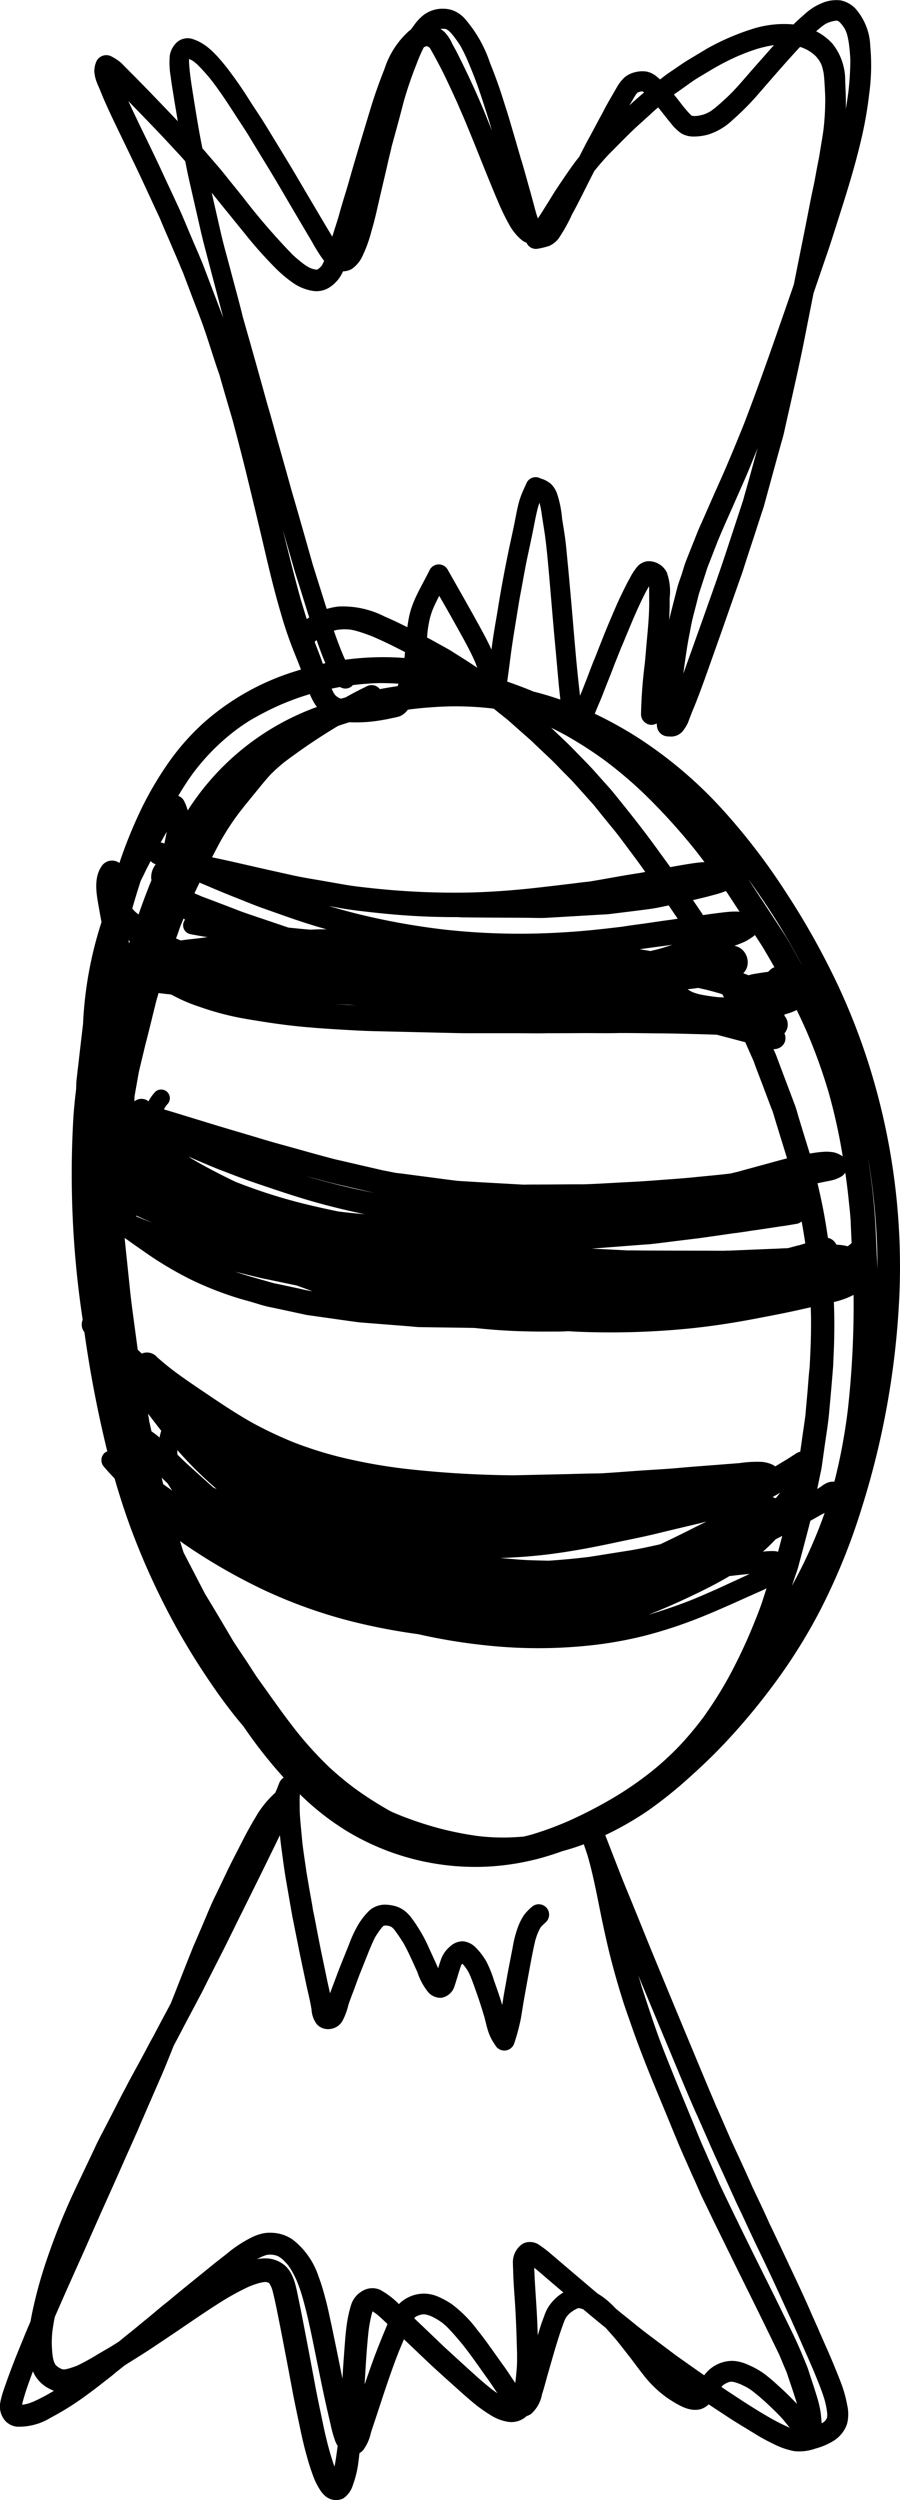 <svg xmlns="http://www.w3.org/2000/svg" width="126.559" height="351.486" viewBox="0 0 126.559 351.486"><path d="M123.159,152.977a91.7,91.7,0,0,0-5.208-14.206,106.8,106.8,0,0,0-7.269-13.065,89.51,89.51,0,0,0-9.206-12.03,60.2,60.2,0,0,0-11.724-9.934,56.172,56.172,0,0,0-6.122-3.4c.1-.22.189-.443.277-.662.232-.565.482-1.116.709-1.683.243-.614.478-1.233.722-1.846-.024.054-.044.113-.072.172.37-.913.734-1.831,1.083-2.758.014-.04.032-.086.049-.131.04-.1.079-.206.121-.3.052-.129.1-.256.153-.381-.024.055-.044.113-.072.173.19-.464.372-.927.553-1.39-.019.059-.044.114-.066.177.069-.182.14-.354.207-.531l0,.01c.021-.054.043-.107.066-.16l0,0a.751.751,0,0,0,.03-.072c.025-.055.044-.114.071-.174-.019.059-.046.119-.066.177,1.118-2.655,2.155-5.338,3.5-7.892.123-.216.246-.432.377-.649.006.09.009.18.012.27,0,.753,0,1.511.012,2.266,0-.067,0-.131-.005-.2,0,1.792-.175,3.577-.338,5.355-.1,1.074-.175,2.152-.288,3.224a66.5,66.5,0,0,0-.522,7.018,1.5,1.5,0,0,0,1.391,1.554,1.541,1.541,0,0,0,.811-.2c.013.124.023.253.036.378a1.585,1.585,0,0,0,1.482,1.445,5.855,5.855,0,0,0,.713.019,2.555,2.555,0,0,0,.555-.135,2.172,2.172,0,0,0,.957-.724l.145-.207a4.845,4.845,0,0,0,.518-.91c.172-.44.335-.887.508-1.327l-.014.019c.867-2.032,1.608-4.11,2.353-6.192q.861-2.439,1.728-4.875c.425-1.2.841-2.4,1.261-3.6q.6-1.715,1.2-3.42c.23-.666.483-1.323.7-1.994.473-1.5.965-3,1.461-4.494.355-1.089.706-2.181,1.061-3.27.14-.456.32-.906.437-1.37l.016-.054-.006.039q1.117-4.105,2.25-8.215c.19-.7.415-1.4.57-2.111.258-1.186.529-2.371.8-3.558.716-3.21,1.447-6.411,2.081-9.636q.618-3.151,1.245-6.295c.336-.98.665-1.95,1-2.926.538-1.594,1.11-3.185,1.62-4.792,1.416-4.461,2.9-8.921,3.986-13.48a56.907,56.907,0,0,0,1.223-6.849,29.467,29.467,0,0,0,.149-6.662,8.45,8.45,0,0,0-1.993-5.2,3.929,3.929,0,0,0-2.22-1.266,5.209,5.209,0,0,0-2.52.359,8.2,8.2,0,0,0-2.543,1.631c-.529.456-1.032.915-1.528,1.4a14.642,14.642,0,0,0-5.98.7,33.741,33.741,0,0,0-6.255,2.743c-.786.484-1.587.957-2.383,1.434-.6.358-1.16.74-1.734,1.135-.7.491-1.453.951-2.113,1.5a.507.507,0,0,1,.062-.058c-.118.1-.234.189-.348.281-.156-.138-.314-.271-.473-.4a3.132,3.132,0,0,0-1.429-.71,4.137,4.137,0,0,0-1.7.11,3.467,3.467,0,0,0-1.457.761,6,6,0,0,0-1.071,1.421c-.654,1.145-1.34,2.275-1.933,3.456l.087-.155c-.673,1.2-1.3,2.43-1.964,3.643.029-.051.053-.106.086-.162-.536.955-1.02,1.932-1.515,2.9-.271.335-.537.673-.789,1.021-.673.916-1.3,1.855-1.936,2.793-.422.632-.84,1.267-1.233,1.918-.242.406-.5.8-.75,1.2-.363.587-.717,1.173-1.113,1.736-.1-.27-.183-.538-.266-.82-.234-.834-.445-1.681-.684-2.518.006.012.008.02.014.031-.475-1.658-.918-3.322-1.412-4.973.014.061.034.125.049.186a.869.869,0,0,1-.029-.092l0,0s-.006-.012-.008-.02c-.011-.036-.022-.08-.038-.12-.587-2.061-1.2-4.119-1.8-6.174.015.061.03.121.05.186-.019-.055-.035-.1-.048-.154l0,.009a.325.325,0,0,1-.018-.056v0l.007.036-.025-.1.006.013-.021-.07v0h0c-.16-.551-.352-1.1-.52-1.647-.2-.637-.407-1.272-.616-1.909-.426-1.256-.894-2.485-1.388-3.718a18.194,18.194,0,0,0-3.637-6.293,4.47,4.47,0,0,0-1.4-.974A3.887,3.887,0,0,0,62.41,1.23a4.41,4.41,0,0,0-2.843.881,6.463,6.463,0,0,0-1.244,1.3c-.193.254-.377.506-.56.766-.086.061-.17.118-.248.178A12.158,12.158,0,0,0,54.065,9.7c-.727,1.821-1.382,3.665-1.951,5.539-1.029,3.408-2.071,6.815-3.041,10.243-.423,1.5-.924,2.993-1.332,4.5-.228.847-.518,1.688-.777,2.527-.081.26-.161.506-.239.761-1.146-1.893-2.256-3.8-3.387-5.707-.968-1.624-1.906-3.269-2.892-4.876-.006-.012-.016-.019-.022-.03a.024.024,0,0,0-.011-.016l.009.007-.051-.08c-.011-.014-.014-.031-.025-.046l.009.021a.61.61,0,0,0-.039-.071.369.369,0,0,1-.041-.064c.011.015.018.027.029.041-.959-1.574-1.915-3.153-2.878-4.722l-.047-.076-.012-.019-.011-.019c-.019-.035-.043-.073-.061-.108a.14.14,0,0,0,.019.043c-.686-1.123-1.438-2.214-2.146-3.316a56.445,56.445,0,0,0-3.421-4.911c-1.254-1.544-2.616-3.149-4.56-3.8a2.278,2.278,0,0,0-2.211.339,3.285,3.285,0,0,0-1.1,1.928,11.579,11.579,0,0,0,.126,2.983c.119,1,.3,1.989.453,2.981.139.9.3,1.792.446,2.682.028.207.064.412.1.612-.357-.381-.719-.758-1.072-1.135-1.182-1.227-2.356-2.456-3.546-3.681-.529-.537-1.054-1.08-1.591-1.616L17.726,9.54c-.295-.286-.571-.61-.894-.867A7.536,7.536,0,0,0,15.606,7.9a1.544,1.544,0,0,0-2.12.907,3.531,3.531,0,0,0-.223,1.268,5.526,5.526,0,0,0,.275,1.309c.163.453.37.887.553,1.332s.345.861.533,1.289c.571,1.308,1.181,2.6,1.8,3.887q1.258,2.6,2.513,5.209c1.214,2.523,2.366,5.082,3.556,7.617.516,1.263,1.071,2.51,1.606,3.757q.555,1.3,1.107,2.592c.157.391.319.786.49,1.165.141.344.256.691.391,1.031.311.809.617,1.621.924,2.435.49,1.287,1,2.568,1.468,3.868.842,2.335,1.525,4.73,2.359,7.075v0c.006.011.008.027.015.039l-.027-.084c0-.008-.008-.02-.01-.028a.281.281,0,0,1-.018-.085c.613,2.188,1.257,4.354,1.894,6.529q.924,3.445,1.785,6.891,1.256,5.125,2.466,10.263c.728,3.121,1.451,6.251,2.339,9.327l.079.277c0-.022-.008-.04-.012-.058.066.237.134.47.2.7V86.4a.107.107,0,0,1,.006.041c.014.032.02.065.034.1,0,0,0,0,0,.008a.283.283,0,0,0,.019.064l0,0a54.665,54.665,0,0,0,1.8,5.2c.3.759.619,1.515.9,2.282l.013.04c-.367.111-.735.218-1.1.339a34.87,34.87,0,0,0-12.481,7.054,33.486,33.486,0,0,0-4.9,5.487A48.348,48.348,0,0,0,20,113.464a65.826,65.826,0,0,0-2.931,7.045c-.1.272-.179.548-.274.821a1.759,1.759,0,0,0-2.5.441c-1.276,1.867-.637,4.346-.289,6.412.084.484.178.974.271,1.457A54.064,54.064,0,0,0,11.685,143.8c0,.046,0,.093-.005.14-.222,1.887-.446,3.775-.657,5.663,0,0,0-.013.005-.018,0,.021-.006.039-.006.06-.007.056-.016.109-.02.16v-.022c-.065.523-.126,1.042-.184,1.563.008-.074.02-.151.032-.23-.021.171-.043.341-.063.51-.067.515-.065,1.034-.086,1.545q-.237,1.874-.372,3.755a136.737,136.737,0,0,0,1.3,28.628,1.724,1.724,0,0,0,.191,1.68l.05.064a166.8,166.8,0,0,0,3.216,16.75,1.3,1.3,0,0,0-.395.234,1.385,1.385,0,0,0-.084,1.921c.483.571.991,1.12,1.507,1.66.793,2.751,1.682,5.475,2.717,8.151a102.483,102.483,0,0,0,6.36,13.5c1.23,2.16,2.539,4.283,3.925,6.344,1.394,2.082,2.858,4.126,4.455,6.062q.307.378.624.741c1.067,1.564,2.191,3.088,3.38,4.55.744.918,1.517,1.822,2.316,2.7a1.7,1.7,0,0,0-.64.81c-.1.254-.2.5-.29.76-.085.193-.17.385-.256.569-.025.026-.052.043-.073.064a14,14,0,0,0-2.7,3.386c-.595.979-1.147,1.98-1.672,2.993-.589,1.155-1.183,2.307-1.768,3.457-.418.829-.808,1.671-1.211,2.51-.315.664-.636,1.324-.955,1.993a8.323,8.323,0,0,0-.436.938,1.48,1.48,0,0,1,.057-.154c-.524,1.135-.993,2.3-1.485,3.454q-.468,1.1-.944,2.2c-.138.316-.285.633-.409.953l.007-.012-.026.068c0-.013.012-.028.014-.041l-.01.025q-1.245,3.108-2.463,6.226v0c-.178.445-.355.89-.53,1.331l.007-.01c-.027.06-.05.123-.073.186-.2.377-.4.758-.6,1.136q-.919,1.707-1.816,3.423c-.655,1.166-1.259,2.354-1.9,3.525-.69,1.279-1.4,2.544-2.062,3.834.036-.061.068-.117.1-.174-.693,1.241-1.314,2.525-1.969,3.784-.663,1.291-1.339,2.579-2,3.87.036-.061.068-.118.1-.174-.249.436-.45.907-.666,1.367-.931,1.98-1.885,3.951-2.816,5.93a94.158,94.158,0,0,0-4.085,10.316,61.658,61.658,0,0,0-1.788,6.668c-.088.412-.168.832-.239,1.25-.332.76-.658,1.531-.968,2.3l.007-.009c-.007.009-.009.022-.016.032-.017.045-.035.09-.052.136h0c-.55,1.331-1.1,2.666-1.607,4.017-.245.635-.48,1.276-.71,1.92-.149.428-.3.852-.448,1.283-.129.378-.241.752-.331,1.135a5.678,5.678,0,0,0-.181,1,3.091,3.091,0,0,0,.685,2.086,2.57,2.57,0,0,0,1.712.9,8.463,8.463,0,0,0,4.739-1.261,39,39,0,0,0,4.8-2.993c.83-.6,1.648-1.217,2.454-1.852.623-.5,1.285-.968,1.881-1.5.421-.331.839-.67,1.254-1,.023-.012.041-.028.065-.041,1.351-.856,2.719-1.687,4.047-2.582,1.37-.915,2.74-1.83,4.1-2.757,1.935-1.317,3.861-2.639,5.853-3.866a36.167,36.167,0,0,1,3.385-1.819,13.3,13.3,0,0,1,1.457-.516c.219-.055.447-.1.676-.143.046,0,.1,0,.146-.013s.124.008.188.01c.031.007.07.013.109.019a.8.8,0,0,0,.16.048l.092.043.044.031c0,.008.011.015.012.023.027.033.051.071.077.1.087.155.165.31.239.47a4.428,4.428,0,0,1,.166.491c.4,1.579.7,3.184,1.019,4.776.3,1.483.571,2.965.859,4.449.328,1.684.638,3.363.952,5.045.317,1.648.67,3.286,1.016,4.933.282,1.35.585,2.7.964,4.025a30.615,30.615,0,0,0,1.074,3.274,10.03,10.03,0,0,0,.681,1.314,3.935,3.935,0,0,0,.84,1.037,2.342,2.342,0,0,0,2.517.351,3.406,3.406,0,0,0,1.361-1.864,14.174,14.174,0,0,0,.8-3.374v.014l.141-1.153a2.184,2.184,0,0,0,.507-.414A6.316,6.316,0,0,0,52.163,342c.291-.9.6-1.8.894-2.7.992-3.018,1.972-6.05,3.148-9-.023.063-.047.118-.067.176.221-.529.442-1.057.66-1.594.072.072.148.139.223.206,1.153,1.092,2.3,2.2,3.455,3.286,1.12,1.039,2.253,2.059,3.389,3.074.8.722,1.6,1.441,2.422,2.135a20.524,20.524,0,0,0,2.615,1.91,6.553,6.553,0,0,0,2.38.968,3.166,3.166,0,0,0,2.611-.633l.141-.139a2.314,2.314,0,0,0,.636-.3,4.827,4.827,0,0,0,1.547-2.763c.319-.956.554-1.936.834-2.905.724-2.485,1.389-5,2.312-7.415a3.854,3.854,0,0,1,.2-.423,1.481,1.481,0,0,1,.09-.139c.093-.122.192-.232.294-.347l-.007.009a2.608,2.608,0,0,1,.273-.254c.168-.127.338-.245.512-.36.135-.078.27-.148.406-.219.039-.015.084-.027.123-.042l.078-.018c.016,0,.029,0,.045,0s.064,0,.1,0c.049.013.1.021.15.033.125.038.254.079.376.121a.231.231,0,0,0,.027.012c1.035.872,2.079,1.742,3.132,2.59.052.059.1.117.162.179.5.562,1.01,1.12,1.484,1.705.616.773,1.229,1.549,1.836,2.336.58.752,1.134,1.531,1.733,2.276a15.706,15.706,0,0,0,3.725,3.547c1.29.807,2.761,1.776,4.351,1.418a2.614,2.614,0,0,0,1.192-.7c.855.565,1.718,1.129,2.574,1.695,1.3.863,2.649,1.647,3.972,2.468a25.392,25.392,0,0,0,2.513,1.371,10.915,10.915,0,0,0,2.959,1.044,6.707,6.707,0,0,0,3.01-.36,9.433,9.433,0,0,0,2.723-1.2,4.783,4.783,0,0,0,1.146-1.138,4.363,4.363,0,0,0,.568-1.126,5.569,5.569,0,0,0,.029-2.621,17.94,17.94,0,0,0-.987-3.437c-.626-1.6-1.275-3.185-1.979-4.753.028.063.051.122.079.185-.345-.789-.691-1.587-1.044-2.375l0,0-.005-.018c-.036-.073-.069-.149-.1-.225.011.016.019.035.03.05-.16-.357-.319-.713-.474-1.067a.577.577,0,0,0,.024.06c-.087-.2-.174-.395-.26-.594a.537.537,0,0,0,.027.076c-.127-.287-.247-.564-.373-.844,0,0,.007.012.012.016-.054-.11-.1-.224-.153-.338.013.023.021.043.033.067-.012-.024-.02-.044-.028-.063-.914-2.1-1.894-4.176-2.872-6.245-.946-2.012-1.885-4.025-2.855-6.024.028.063.056.126.079.185-.759-1.736-1.586-3.447-2.4-5.161.028.062.051.122.079.185-.969-2.2-1.973-4.375-2.985-6.551l0,.007-.012-.023-.006-.011c-.016-.037-.033-.071-.048-.105h0c-.009-.027-.022-.053-.034-.082l0,0c-.767-1.734-1.51-3.494-2.294-5.226,0,0,.007.012.012.015-.357-.855-.724-1.7-1.081-2.559q-3.957-9.465-7.869-18.957c-1.2-2.935-2.373-5.88-3.585-8.805-.658-1.593-1.27-3.21-1.9-4.812-.2-.518-.405-1.041-.606-1.564-.152-.388-.3-.777-.45-1.166a43.968,43.968,0,0,0,6.023-3.454,59.433,59.433,0,0,0,5.657-4.524c1.854-1.655,3.652-3.371,5.346-5.189q2.623-2.808,5-5.833c.965-1.229,1.9-2.474,2.8-3.751a76.374,76.374,0,0,0,5.493-9.051,88.7,88.7,0,0,0,5.749-14.2,116.647,116.647,0,0,0,5.282-29.729A94.335,94.335,0,0,0,123.159,152.977Zm-5.748,55.034c0-.008,0-.018,0-.026-.029.111-.063.221-.092.332a1.9,1.9,0,0,0-.487.014,2.554,2.554,0,0,0-.988.392c-.2.137-.4.289-.607.423l-.319.2q.159-.772.318-1.543c.105-.538.243-1.074.323-1.616q.2-1.424.4-2.847c.225-1.6.5-3.2.641-4.811.181-1.989.363-3.978.518-5.97-.008.073-.013.142-.026.212.076-.559.082-1.13.106-1.7.037-.687.064-1.38.087-2.069.037-1.363.05-2.722.028-4.084q-.018-.93-.052-1.861c.1-.026.209-.046.312-.074a12.831,12.831,0,0,0,1.574-.52c.3-.126.591-.266.885-.408a133.881,133.881,0,0,1-.8,16.07A80.883,80.883,0,0,1,117.411,208.011Zm-8,10.15a2.718,2.718,0,0,0-.588-.092,10.188,10.188,0,0,0-1.535.082c.615-.554,1.213-1.126,1.776-1.737.314-.155.622-.322.934-.48C109.807,216.676,109.608,217.418,109.416,218.161Zm-8.734,5.309a.575.575,0,0,1-.071.03c-.035.019-.066.032-.1.046.014-.011.031-.014.046-.024-1.48.651-2.955,1.305-4.472,1.865-1.613.6-3.253,1.149-4.907,1.638,2.157-.844,4.274-1.786,6.357-2.785,1.711-.815,3.419-1.683,5.055-2.658.94-.107,1.88-.219,2.826-.3-.68.321-1.364.639-2.045.952-.909.412-1.811.835-2.72,1.248ZM51.935,89.3a1.341,1.341,0,0,1,.141.064l.052.016c1.646.687,3.243,1.477,4.825,2.3-.023.278-.049.554-.077.831-.326-.024-.652-.052-.979-.067a39.726,39.726,0,0,0-7.353.308c-.04-.083-.088-.162-.126-.246-.547-1.259-1.026-2.542-1.472-3.837.182-.048.366-.1.552-.129.253-.031.512-.051.775-.067.295,0,.59.011.885.032.229.032.452.073.676.123a20.745,20.745,0,0,1,2.193.721Zm27.2,19.155c.489.5,1,.987,1.471,1.5q1.462,1.622,2.912,3.249,1.468,1.844,2.971,3.658l-.133-.158c.955,1.19,1.854,2.441,2.772,3.662.552.732,1.08,1.48,1.612,2.224-.258.047-.514.1-.772.144-2.4.356-4.784.831-7.182,1.221l-.025,0c-.8.072-1.606.19-2.412.285-1.366.163-2.736.33-4.1.483-3.361.395-6.734.67-10.119.756a107.869,107.869,0,0,1-13.7-.592c-1.319-.145-2.646-.281-3.949-.509-.855-.147-1.7-.3-2.551-.447-1.623-.292-3.263-.53-4.872-.892-1.786-.4-3.57-.79-5.354-1.2-1.9-.434-3.795-.877-5.7-1.272-.062-.013-.124-.022-.186-.035.41-.8.821-1.59,1.255-2.372a35.341,35.341,0,0,1,2.337-3.6c.66-.888,1.362-1.732,2.057-2.589.863-1.049,1.7-2.129,2.624-3.123a25.056,25.056,0,0,1,1.866-1.675,84.773,84.773,0,0,1,7.583-5.116q.8-.273,1.6-.521c.017,0,.032.007.048.008a20.812,20.812,0,0,0,4.8-.355c.409-.058.81-.158,1.214-.241a9.968,9.968,0,0,0,.974-.229,2.58,2.58,0,0,0,.97-.693c.079-.081.145-.173.219-.258a57.6,57.6,0,0,1,6.17-.463,45.679,45.679,0,0,1,5.6.29c.1.013.2.026.3.041.251.2.508.414.762.615.507.414,1.042.812,1.532,1.25q1.473,1.315,2.96,2.62c.995.959,2.006,1.908,3.013,2.86a.238.238,0,0,1-.034-.027C78.168,107.447,78.651,107.961,79.137,108.458Zm26.906,23.106c.043-.031.073-.073.113-.107.352.539.708,1.077,1.052,1.622q.867,1.443,1.692,2.908a2.075,2.075,0,0,0-.322.152,4.189,4.189,0,0,0-.564.5c-.548.058-1.084.15-1.628.238l.065-.009a7.309,7.309,0,0,0-1.188.252c-.245-.1-.494-.191-.741-.287a2.1,2.1,0,0,0,.614-1.281,2.437,2.437,0,0,0-.992-2.224,2.543,2.543,0,0,0-.869-.358,15.553,15.553,0,0,0,1.513-.6A9.224,9.224,0,0,0,106.043,131.564Zm-87.963.621c.056.044.114.086.17.129l-.105.345C18.122,132.5,18.1,132.342,18.08,132.185Zm4.68-14.028c.063-.121.133-.231.2-.352.017-.028.032-.058.049-.089h0l0,0c.016-.031.032-.061.05-.091l-.005.012,0-.008-.008.018.013-.025.042-.073.348-.619c-.1.558-.217,1.112-.329,1.667l-.053-.021a2.079,2.079,0,0,0-.471-.125c.084-.151.169-.3.253-.453C22.822,118.049,22.792,118.1,22.76,118.157Zm6.808,6.571c1.234.529,2.477,1.043,3.724,1.532,1.285.507,2.558,1.042,3.863,1.5,2.079.728,4.156,1.49,6.267,2.153.825.26,1.657.5,2.488.745-.565,0-1.13,0-1.694.023-.209.011-.42.014-.634.022-.4-.032-.8-.067-1.206-.107-.6-.059-1.2-.12-1.8-.177q-2.88-.975-5.758-1.948c-.974-.325-1.926-.72-2.881-1.083-1.162-.442-2.319-.882-3.48-1.317-.373-.154-.742-.316-1.113-.476.169-.359.339-.716.51-1.077.067-.143.139-.283.207-.426Zm20.585,16.633c-.663-.041-1.322-.087-1.987-.123l-1.029-.061c.574.022,1.153.048,1.728.07a.623.623,0,0,1,.089.006ZM26.774,131.337c.811.146,1.613.306,2.422.415-.446.06-.888.117-1.339.174-.811.1-1.621.156-2.424.3-.059-.025-.119-.05-.179-.073l.038.017-.061-.026-.034-.012.02.007-.463-.2c.212-.578.421-1.151.61-1.738.152-.348.295-.7.443-1.053.072.047.141.1.213.145a2.2,2.2,0,0,0-.152.262A1.272,1.272,0,0,0,26.774,131.337ZM20.1,171.4l-.166-.067-.009,0c-.231-.093-.46-.187-.69-.279l-.093-.076c0-.025.006-.05.008-.074.78.363,1.569.712,2.369,1.027q-.791-.282-1.575-.591Zm14.46,7.762,1.435.355c.074.017.147.036.221.054l-.081-.019.016,0c.05.011.1.024.15.037l-.026-.008h-.01l.017,0,.031.008-.017,0,.174.043.016,0h-.005c.457.11.919.195,1.378.29,1.079.226,2.15.454,3.224.676l.654.137q1.1.4,2.2.808c-.785-.112-1.556-.312-2.329-.478-1.038-.22-2.081-.451-3.121-.661-.951-.268-1.9-.544-2.855-.812-.862-.247-1.714-.512-2.559-.8l1.621.4Zm13.005-12.575c-1.5-.376-3-.78-4.481-1.229l2.271.62c1.3.358,2.6.65,3.911.95q1.666.386,3.333.775-2.54-.5-5.055-1.121Zm-3.489,2.357q3.578,1.013,7.229,1.767c-.957-.081-1.914-.173-2.868-.283-.289-.031-.579-.069-.869-.107-1.845-.376-3.683-.79-5.51-1.254l.044.009a76.164,76.164,0,0,1-8.947-2.907c-.046-.018-.095-.039-.138-.061-1.632-.78-3.23-1.609-4.811-2.483l.183.107c-.473-.268-.944-.541-1.414-.814-.157-.106-.309-.217-.463-.326l.073.036c.788.374,1.6.7,2.4,1.045.676.287,1.342.568,2.03.829,1.657.633,3.309,1.283,4.992,1.847C38.682,167.26,41.355,168.168,44.077,168.944Zm55.5-29.732-.1-.021q1.055.266,2.091.587c.079.151.159.3.24.454-.3-.011-.606-.022-.908-.047a26.71,26.71,0,0,1-2.639-.414c-.279-.081-.554-.168-.827-.269-.114-.052-.23-.107-.344-.166q-.2-.12-.4-.251c.328-.04.656-.08.984-.118.166-.021.33-.052.5-.076C98.635,139,99.106,139.1,99.572,139.212Zm-6.826-5.821c-.423.119-.853.21-1.28.318-.5-.085-1.01-.176-1.517-.255.506-.073,1.012-.14,1.518-.211,1.028-.142,2.063-.263,3.089-.422C93.956,133.023,93.354,133.214,92.746,133.391ZM25.428,123.206c-.02.044-.041.087-.062.131l-.011.024c.023-.051.044-.1.068-.154Zm83.2,87.273c.192-.109.389-.216.581-.325.172-.093.335-.2.5-.292h0c-.2.264-.416.523-.621.787C108.94,210.587,108.787,210.528,108.629,210.479Zm-11.14,4.361q-2.3,1.168-4.635,2.271c-1.422.315-2.837.634-4.275.866l-5.7.906q-2.862.352-5.735.539c-.785-.02-1.579-.038-2.369-.061-1.175-.027-2.358-.146-3.529-.242-.305-.028-.613-.05-.918-.077,2.124-.062,4.256-.218,6.365-.463,3.351-.394,6.66-1.026,9.956-1.731,1.866-.4,3.747-.764,5.6-1.213,2.035-.5,4.069-.975,6.11-1.462.332-.08.663-.174,1-.257C98.727,214.223,98.105,214.527,97.489,214.84ZM22.94,208.627c-.073-.29-.134-.582-.2-.873.284.277.567.556.855.83l.051.089q.273.46.587.9c-.426-.3-.854-.6-1.281-.907Zm1.991-4.486c0-.088.01-.176.013-.264a55.478,55.478,0,0,0,5.528,5.475c-.148-.065-.3-.135-.443-.195-.209-.181-.416-.365-.622-.55l-2.848-2.564c-.545-.494-1.071-1.008-1.6-1.523-.011-.115-.019-.23-.027-.345a.8.8,0,0,1,0,.1v-.122l0-.047Zm-2.5-2.03c-.079-.07-.159-.141-.239-.209a10.567,10.567,0,0,0-.885-.659c-.1-.426-.186-.853-.292-1.274-.062-.41-.132-.817-.2-1.224.613.807,1.228,1.611,1.857,2.405A9.574,9.574,0,0,0,22.433,202.111Zm91.62-16.63a.438.438,0,0,0-.006-.083c.025,2.3-.068,4.6-.2,6.9-.131,1.088-.191,2.177-.284,3.262-.1,1.154-.211,2.307-.307,3.456-.144,1.086-.312,2.163-.464,3.251-.083.607-.171,1.217-.259,1.826a1.914,1.914,0,0,0-.591.252c-.425.277-.857.563-1.283.832-.556.329-1.1.661-1.645.989a2.458,2.458,0,0,0-.441-.274,4.577,4.577,0,0,0-1.449-.365,16.741,16.741,0,0,0-3.107.17c-.8.068-1.614.125-2.423.19-2.013.161-4.022.3-6.032.481-1.9.18-3.821.265-5.724.4-1.8.128-3.6.273-5.4.376.093,0,.181,0,.275,0-2.111.012-4.227.094-6.337.136-2.068.044-4.134.095-6.207.136a146.619,146.619,0,0,1-15.2-.918,76.532,76.532,0,0,1-9.394-1.71,55.3,55.3,0,0,1-6.175-1.966,56.828,56.828,0,0,1-5.726-2.688c-2.5-1.386-4.849-2.984-7.21-4.579-1.265-.853-2.521-1.708-3.749-2.614-.908-.674-1.775-1.385-2.624-2.133a.268.268,0,0,1-.048-.055,1.848,1.848,0,0,0-2.094-.451c-.2-.177-.385-.357-.578-.536q-.293-2.181-.586-4.361c-.165-1.26-.342-2.515-.472-3.772-.239-2.343-.491-4.686-.731-7.028-.019-.181-.032-.362-.05-.542l.071.026.071.051c.555.4,1.106.792,1.663,1.177,1.121.781,2.237,1.579,3.4,2.285a49.173,49.173,0,0,0,4.323,2.4A47.556,47.556,0,0,0,33,182.36c.726.237,1.466.433,2.2.639.868.251,1.736.551,2.618.74.966.2,1.923.408,2.888.612.6.133,1.2.26,1.8.388.211.047.428.107.645.137.807.121,1.617.229,2.427.346,1.239.173,2.479.354,3.718.526.494.067.975.139,1.47.184q3.426.272,6.861.541c.48.043.969.106,1.447.111.827.012,1.658.028,2.48.037q2.577.03,5.149.076c2.1.224,4.2.387,6.317.457q2.008.061,4.013.057c.906-.011,1.832.014,2.734-.05l.09-.006c.529.027,1.057.064,1.587.084a111.934,111.934,0,0,0,15.012-.415c3.471-.33,6.915-.868,10.337-1.536,1.7-.33,3.407-.649,5.1-1.023q1.058-.235,2.117-.475C114.022,184.354,114.045,184.917,114.053,185.481Zm-1.8-10.385-.02,0-.072.022.051-.016c-.47.131-.942.254-1.413.378-.378.015-.755.03-1.132.053-1.72.072-3.437.139-5.153.214-.664.022-1.321.057-1.985.08-.24,0-.494,0-.736.022-2.264-.015-4.529-.017-6.8-.02q-2.3-.009-4.6-.017c-.707-.008-1.416-.024-2.124-.011-1.69-.094-3.377-.171-5.069-.253.352-.018.7-.062,1.051-.081l3.128-.241,3.128-.241c.455-.033.917-.046,1.365-.12-.066.011-.123.022-.185.028,1.2-.134,2.4-.292,3.6-.442.778-.093,1.56-.191,2.338-.285.335-.045.677-.071,1-.128l-.011,0c1.576-.22,3.154-.446,4.724-.677h0l.007,0,.034,0h-.006l.03,0,.067-.007h0l.009,0a.542.542,0,0,0,.082-.014.156.156,0,0,1,.03,0l.019-.006c.046-.008.1-.013.14-.017l.055-.009h0l.343-.049a.214.214,0,0,1,.044-.008l0,0,.016,0,.008,0c.219-.033.445-.069.668-.1l-.2.034.634-.1c.109-.022.219-.037.328-.053l-.048.009c.155-.027.312-.046.473-.07a.11.11,0,0,0-.028.009l.663-.1c.1-.017.193-.029.284-.045.053,0,.108-.01.157-.019.03,0,.061-.009.09-.012.9-.137,1.8-.271,2.7-.41.7-.081,1.41-.225,2.106-.334a1.366,1.366,0,0,0,.687-.342q.263,1.44.481,2.887c0-.018-.007-.039-.011-.059.013.09.021.179.034.269-.333.1-.665.2-1,.3Zm-2.366-12.036.043-.014c-1.094.3-2.189.606-3.283.9-1.012.282-2.028.54-3.032.842.068-.025.137-.041.209-.062-.352.076-.7.163-1.051.254-1.734.214-3.478.358-5.214.538-1.765.177-3.542.288-5.31.427-1.46.111-2.911.2-4.365.271-1.955.1-3.917.232-5.871.292-1.477-.009-2.948.01-4.426.019q-1.525.007-3.058.01c-.4,0-.811.027-1.213,0-2.995-.172-5.995-.326-8.99-.519-1.542-.187-3.083-.405-4.62-.6-1.007-.132-2.016-.266-3.018-.4-.424-.053-.856-.083-1.272-.167q-.791-.16-1.583-.311c-.664-.153-1.33-.306-1.992-.46-1.58-.359-3.159-.74-4.742-1.094-2.606-.679-5.194-1.43-7.792-2.14-1.34-.366-2.671-.776-4-1.174-1.739-.517-3.488-1.027-5.225-1.557-1.938-.592-3.871-1.189-5.8-1.778q-.494-.15-.992-.292l-.237-.1c.087-.143.174-.287.269-.43a4.241,4.241,0,0,1,.3-.357,1.221,1.221,0,0,0-1.871-1.568,6.325,6.325,0,0,0-.874,1.256,1.458,1.458,0,0,0-.479-.279,1.589,1.589,0,0,0-1.112.046,1.863,1.863,0,0,0-.383.23c0-.222.009-.444.012-.667.2-1.154.407-2.319.615-3.476.3-1.273.606-2.54.909-3.809.554-2.109,1.054-4.233,1.586-6.342a.345.345,0,0,1-.009.044l0,0c0-.011.007-.022.009-.033.093-.316.186-.632.275-.944.094.009.194.021.289.038.5.062.993.115,1.483.164a22.929,22.929,0,0,0,3.969,1.726,39.852,39.852,0,0,0,7.106,1.8c2.444.415,4.9.777,7.374,1.01,2.523.24,5.05.383,7.58.521,1.728.092,3.458.12,5.193.159q3.706.09,7.415.175c.971.02,1.936.051,2.9.052q3.435,0,6.859,0c1.542,0,3.089.041,4.629,0,1.716.006,3.439-.007,5.157-.015,1.623,0,3.257.036,4.888-.012,1.766,0,3.535.031,5.3.048,1.334.009,2.659.027,3.993.065,1.461.041,2.919.066,4.372.13.855.227,1.714.449,2.569.676.472.127.946.25,1.421.374.42.942.834,1.887,1.257,2.827a.054.054,0,0,1-.01-.016l-.014-.031.007.012-.042-.094-.008-.012c.446,1.254.94,2.491,1.406,3.737.317.849.637,1.693.953,2.534.133.353.293.71.4,1.067.627,2.11,1.291,4.2,1.93,6.3C110.413,162.93,110.15,162.987,109.891,163.06ZM95.3,129.167c-.31.046-.62.089-.929.139.033,0,.066-.008.1-.01l-.159.02-.064.01.048-.008c-1.153.145-2.3.328-3.454.492-1.123.16-2.246.294-3.364.479-2.114.251-4.224.5-6.341.659-2.021.163-4.051.255-6.075.307.075,0,.147,0,.222-.009a96.122,96.122,0,0,1-12.662-.54,98.607,98.607,0,0,1-12.774-2.329l.039.011c-1.224-.315-2.442-.655-3.656-1.012l1.507.274c1.563.286,3.144.454,4.718.632,2.49.276,4.994.481,7.5.578q2.222.085,4.44.079c.212.017.424.031.636.033h0c2.979.042,5.959.043,8.941.06.931.006,1.875.058,2.809.009q1.977-.111,3.962-.23c1.209-.072,2.415-.138,3.619-.213.456-.024.911-.036,1.358-.089,1.894-.237,3.792-.458,5.678-.715.884-.12,1.76-.318,2.634-.5Q94.661,128.233,95.3,129.167ZM63.639,91.637c-.79-.5-1.636-.927-2.444-1.387-.379-.216-.763-.418-1.145-.625.029-.323.055-.648.091-.971a17.164,17.164,0,0,1,.342-1.847c.107-.378.228-.754.374-1.126.271-.651.584-1.281.91-1.908q1.017,1.762,2.017,3.541c1.036,1.873,2.121,3.73,2.995,5.691.118.289.224.583.33.877C65.974,93.1,64.8,92.377,63.639,91.637Zm-15.82,4.95a1.394,1.394,0,0,0,1.675-.13,1.289,1.289,0,0,0,.1-.135c1.26-.153,2.526-.258,3.8-.286.884,0,1.763.03,2.639.081-.042.115-.074.232-.117.346q-1.255.183-2.5.422a1.463,1.463,0,0,0-1.8-.418c-1.008.5-2.026,1-3,1.576-.214.062-.43.119-.643.184-.069-.024-.14-.041-.208-.068s-.106-.053-.161-.077l-.005,0-.136-.074.117.06a2.95,2.95,0,0,1-.272-.177c.014.01.025.025.04.036-.025-.018-.04-.036-.059-.049a.305.305,0,0,1-.055-.046l.048.034A.5.5,0,0,1,47.2,97.8a.918.918,0,0,1,.09.077l.1.068-.183-.15a.985.985,0,0,1-.083-.087,2.945,2.945,0,0,1-.184-.26c-.116-.2-.21-.415-.308-.627C47.023,96.733,47.421,96.659,47.819,96.587ZM19.963,123.5q.355-.723.7-1.45c.182-.329.352-.663.526-.994a1.34,1.34,0,0,0,.511.376l.2.085a2.911,2.911,0,0,0-.632,2.048c.008.059.026.115.035.174-.653,1.594-1.255,3.209-1.822,4.836-.164-.138-.337-.269-.492-.414-.135-.137-.259-.284-.389-.425q.561-1.981,1.2-3.935C19.862,123.7,19.915,123.6,19.963,123.5Zm99.666,48.413c.034.873.076,1.745.118,2.617,0,.079.007.158.011.237-.152.127-.3.254-.456.379-.034.026-.072.047-.106.074a3.934,3.934,0,0,0-.571-.128,9.432,9.432,0,0,0-1.025-.109,1.645,1.645,0,0,0-1.175-.949c-.211-1.439-.446-2.874-.727-4.3-.223-1.131-.474-2.257-.739-3.38.382-.076.768-.156,1.153-.235.264-.059.531-.1.8-.16a4.818,4.818,0,0,0,1.358-.528,1.874,1.874,0,0,0,.6-.559c.174,1.239.336,2.483.462,3.727C119.437,169.7,119.588,170.8,119.629,171.91Zm-1.12-9.317a1.774,1.774,0,0,0-.289-.193,3.409,3.409,0,0,0-1.057-.411,7.309,7.309,0,0,0-.985-.074,14.907,14.907,0,0,0-2.057.224c-.083.012-.165.03-.247.043q-.8-2.565-1.579-5.139c-.161-.538-.3-1.1-.5-1.633-.284-.753-.569-1.515-.857-2.272-.442-1.174-.886-2.344-1.323-3.514-.2-.519-.378-1.056-.6-1.57-.082-.187-.167-.372-.248-.558.015,0,.03,0,.045,0a1.655,1.655,0,0,0,1.374-.675,1.484,1.484,0,0,0,.243-.592,1.568,1.568,0,0,0-.123-.95,1.867,1.867,0,0,0-.005-2.48c.015-.058.019-.121.032-.18a9.891,9.891,0,0,0,1.127-.366c.186-.08.385-.162.577-.255.406.844.806,1.691,1.188,2.547l-.007-.02.045.105.018.04,0-.007a75.676,75.676,0,0,1,3.3,9.116A81.92,81.92,0,0,1,118.509,162.593ZM112.891,135.9h0c-.11-.2-.221-.4-.33-.6-.82-1.484-1.636-2.986-2.565-4.409-.524-.8-1.049-1.609-1.579-2.413-1.06-1.624-2.144-3.236-3.183-4.88l-.022-.033c1.6,2.231,3.139,4.51,4.574,6.847l-.013-.018Q111.411,133.1,112.891,135.9ZM104,128.178a9.717,9.717,0,0,0-1.277,0c-.856.061-1.7.186-2.544.291-.444.054-.887.123-1.328.188l-.055-.089,0,0-.007-.013h0l0,0,0,0-.013-.021.005.006c-.022-.04-.044-.081-.07-.122q-.63-.934-1.265-1.865c.624-.149,1.246-.3,1.87-.452.406-.1.807-.217,1.207-.324a10.93,10.93,0,0,0,1.552-.511c.088.13.185.256.27.388.463.714.933,1.426,1.4,2.144ZM90.562,111.586a86.317,86.317,0,0,1,7.163,7.875l-.024-.028c.463.58.909,1.177,1.363,1.767-.415.027-.83.064-1.244.12-1.036.143-2.066.318-3.1.506-.153.029-.3.061-.457.09-.645-.894-1.3-1.782-1.942-2.676-1.993-2.754-4.117-5.406-6.258-8.042a.178.178,0,0,0,.017.027c-.269-.333-.564-.646-.849-.964q-.789-.889-1.581-1.775c-.615-.691-1.253-1.341-1.9-2-.73-.743-1.446-1.506-2.2-2.224-.683-.646-1.368-1.3-2.053-1.954q1.049.521,2.073,1.076c-.029-.021-.056-.033-.08-.05l.154.087a.249.249,0,0,0,.032.02l-.008,0A55.05,55.05,0,0,1,85,106.875,59.062,59.062,0,0,1,90.562,111.586ZM76.118,97.518q-.532-.149-1.076-.282c-1.221-.511-2.467-.975-3.719-1.412q.237-1.653.443-3.308c.2-1.591.454-3.165.71-4.748.249-1.481.464-2.963.744-4.437.32-1.682.6-3.384.96-5.061q.33-1.528.65-3.064c.261-1.263.481-2.548.8-3.8.069-.24.145-.481.234-.721.01.036.02.064.03.1.095.376.169.752.232,1.134a.067.067,0,0,1,0-.029c0,.029.005.054.006.083s.012.066.022.1a.075.075,0,0,1-.009-.028c.136.973.3,1.951.448,2.926.246,1.748.407,3.506.566,5.266.3,3.337.559,6.677.87,10.013.17,1.818.33,3.636.494,5.451.072.8.16,1.595.244,2.388.008.087.018.176.028.264C77.907,98.054,77.018,97.766,76.118,97.518Zm29.794-32.253q-.47,1.712-.947,3.415c-.149.529-.313,1.048-.44,1.577-.068.219-.148.436-.215.655-.2.627-.415,1.256-.619,1.883-.49,1.506-.988,3.012-1.483,4.514-1.033,3.161-2.162,6.291-3.272,9.426-.464,1.315-.937,2.623-1.4,3.93-.487,1.348-.962,2.7-1.45,4.048.145-1.086.3-2.169.465-3.251.106-.7.226-1.4.362-2.092.161-.8.289-1.618.485-2.409.016-.075.033-.149.055-.221a.123.123,0,0,0-.018.046c.057-.2.106-.408.159-.616l0,.012c.029-.111.06-.225.09-.34-.018.067-.035.134-.053.2.139-.535.278-1.071.412-1.61-.018.066-.033.128-.051.195.073-.282.143-.558.212-.842a.941.941,0,0,0,.023-.095.074.074,0,0,0,.007-.031l.012-.036a.283.283,0,0,1-.011.044c.008-.019.009-.037.015-.055h0l0-.012c.4-1.261.82-2.518,1.221-3.784.516-1.307,1.021-2.629,1.537-3.936,0,.008-.006.017-.008.03.647-1.575,1.353-3.13,2.041-4.683.478-1.089.953-2.174,1.435-3.26.286-.662.587-1.315.853-1.991l-.013.03c.417-1,.817-2,1.224-3Q106.22,64.132,105.912,65.265ZM115.4,3.86c.2-.161.41-.316.626-.459.1-.055.2-.111.3-.158.194-.08.392-.149.589-.213.174-.042.349-.077.525-.112l.193-.008c.034,0,.077,0,.111.006.008,0,.018,0,.026,0a.016.016,0,0,0,.013,0,.259.259,0,0,0,.065.031l.116.082c.033.023.068.055.1.079.115.124.229.247.335.373.12.156.233.314.338.482.073.131.144.267.206.4.068.171.122.338.182.51a12.461,12.461,0,0,1,.252,1.279c.095.765.17,1.53.2,2.3a41.492,41.492,0,0,1-.321,4.828c0-.064.012-.129.018-.189-.1.752-.207,1.5-.335,2.248,0-.064,0-.136.007-.2.019-1.246-.04-2.483-.093-3.729a8.282,8.282,0,0,0-1.762-5.234A7.889,7.889,0,0,0,114.767,4.4C114.976,4.213,115.186,4.037,115.4,3.86ZM94.881,13.2l-.01.014.055-.047c.966-.646,1.887-1.352,2.852-2,.721-.442,1.453-.879,2.184-1.314a33.662,33.662,0,0,1,3.572-1.866l-.024.007c.031-.015.064-.028.1-.041l.042-.017,0,0a28.487,28.487,0,0,1,2.877-1.081,19.25,19.25,0,0,1,2.2-.5c.037,0,.074-.01.109-.013-.092.1-.185.2-.272.3-.738.835-1.474,1.678-2.221,2.513-1.048,1.176-2.048,2.393-3.122,3.536l.006,0a32.311,32.311,0,0,1-2.682,2.484c-.219.169-.447.34-.686.5-.166.092-.34.186-.515.271-.162.066-.325.124-.488.182-.223.06-.448.1-.681.149-.165.02-.332.032-.5.041l-.245-.021-.131-.027c-.013,0-.018-.006-.031-.008l-.014-.01c-.005,0-.01-.007-.013,0a.394.394,0,0,0-.064-.052c-.434-.428-.822-.909-1.213-1.378.027.033.058.062.09.1-.341-.435-.678-.877-1.026-1.308-.087-.1-.172-.212-.259-.315C94.805,13.266,94.841,13.234,94.881,13.2Zm-6.063,1.1c.2-.347.395-.694.618-1.033.034-.048.076-.1.115-.143.022-.02.047-.046.069-.066a.341.341,0,0,0,.057-.04l.1-.056c0,.005-.012.006-.016.011.063-.026.129-.049.2-.072s.118-.029.178-.04.095-.012.141-.016a.1.1,0,0,1,.026,0c.008,0,.013,0,.021,0,.023.008.042.022.065.03.052.03.095.06.143.094.01.007.02.022.035.032-.7.592-1.392,1.2-2.074,1.824C88.6,14.648,88.709,14.473,88.818,14.3ZM62.626,4.066l-.055-.006.05,0Zm-.647,0c.108-.01.208-.019.309-.02a2.26,2.26,0,0,1,.271.015c.042.009.088.021.13.029a.5.5,0,0,0,.062.015l.087.04c.048.033.1.063.153.1a.3.3,0,0,1-.059-.049A.32.32,0,0,0,63,4.247l.009.007c.079.063.154.13.229.2.129.134.255.273.382.42a16.006,16.006,0,0,1,1.1,1.536c.333.578.623,1.177.9,1.786.59,1.373,1.157,2.769,1.651,4.181.534,1.534,1.019,3.077,1.508,4.624.009.027.015.06.024.088.125.426.25.853.372,1.284q-.451-1.127-.9-2.248c-1.229-3-2.6-5.941-4.062-8.831-.193-.38-.41-.748-.615-1.122a5.511,5.511,0,0,0-1.151-1.731c-.162-.128-.327-.252-.5-.366A.1.1,0,0,0,61.979,4.065ZM26.609,8.292c.133.065.268.131.393.2.09.056.175.109.262.17.167.132.321.262.475.4a25.659,25.659,0,0,1,1.837,2.029c1.2,1.521,2.26,3.134,3.311,4.758.681,1.069,1.406,2.126,2.072,3.206.03.049.06.1.089.149q1.45,2.391,2.908,4.772c-.016-.018-.029-.042-.045-.06.044.065.084.134.128.2h0c1.067,1.758,2.093,3.544,3.137,5.315l2.747,4.652a24.391,24.391,0,0,0,1.343,2.175c.1.138.206.281.313.415a.128.128,0,0,0-.017.045c-.073.165-.147.321-.233.484-.034.049-.066.105-.095.157s-.084.1-.132.145c-.085.091-.18.175-.278.264-.042.028-.079.06-.121.089a.46.46,0,0,1-.074.034.031.031,0,0,0-.02.008.432.432,0,0,0-.083.006c-.048-.005-.1,0-.145-.009-.109-.019-.21-.04-.316-.064a2.42,2.42,0,0,1-.349-.116c-.133-.057-.257-.116-.383-.183-.184-.107-.356-.221-.529-.343a19.376,19.376,0,0,1-1.632-1.355A91.993,91.993,0,0,1,34.08,27.61c-.521-.64-1.044-1.288-1.562-1.933-.619-.759-1.215-1.538-1.855-2.276l-1.982-2.3c-.078-.083-.148-.168-.218-.253-.215-1.066-.417-2.129-.6-3.2q-.51-2.992-.967-5.985s0,.008.006.011a.082.082,0,0,1-.008-.041c0-.017-.009-.028-.011-.045,0,0,0,.009.006.012-.146-.98-.261-1.983-.312-2.976,0-.064,0-.127.008-.2.009-.044.016-.083.025-.127-.019.059-.031.116-.05.174C26.575,8.412,26.594,8.354,26.609,8.292ZM31.324,44.5q-.785-2.064-1.574-4.13-.466-1.224-.931-2.454c-.127-.32-.235-.648-.375-.962-.5-1.227-1.038-2.443-1.555-3.663-.592-1.381-1.148-2.78-1.779-4.145-.883-1.908-1.777-3.811-2.663-5.723-1.439-3.084-2.985-6.115-4.4-9.212,1.287,1.314,2.552,2.636,3.827,3.957,1.109,1.154,2.191,2.339,3.283,3.51.3.328.6.665.893,1,.164.842.328,1.684.519,2.517.485,2.147.982,4.3,1.469,6.438.227,1.009.46,2.008.723,3.006q.852,3.256,1.716,6.519.383,1.467.769,2.938c.054.211.1.418.157.628C31.376,44.654,31.349,44.579,31.324,44.5Zm7.9,18.132c-.539-1.905-1.039-3.826-1.609-5.717-.017-.069-.038-.142-.054-.211.005.03.012.061.02.091q-1.706-6.189-3.472-12.35c.019.056.033.116.052.173-.022-.073-.044-.153-.065-.226.018.056.033.117.051.173C33.615,42.37,33,40.191,32.426,38c-.456-1.746-.964-3.492-1.37-5.26-.43-1.886-.858-3.764-1.284-5.646.534.663,1.065,1.331,1.6,1.99q1.517,1.866,3.024,3.725a59.352,59.352,0,0,0,4.24,4.78A18.31,18.31,0,0,0,41.247,39.8a6.744,6.744,0,0,0,2.592,1.074,3.4,3.4,0,0,0,2.591-.532,5.132,5.132,0,0,0,1.706-1.975c.03-.073.068-.147.1-.22a2.568,2.568,0,0,0,1.247-.34,4.543,4.543,0,0,0,1.541-1.925,18.5,18.5,0,0,0,1.2-3.354c.315-1.053.58-2.126.824-3.2s.5-2.17.752-3.25c.262-1.14.537-2.278.79-3.418.149-.672.334-1.334.47-2.009.576-2.1,1.16-4.209,1.7-6.322.473-1.669,1.031-3.326,1.662-4.938.143-.363.284-.732.426-1.094.233-.557.471-1.109.746-1.643.057-.032.12-.059.186-.092.043-.02.091-.037.139-.054s.069-.016.1-.022c.018.006.031.008.048.013.06.028.121.063.181.091.029.016.058.035.084.053s.052.042.084.065c.007.012.017.019.028.034s.006.012.015.018c.708,1.246,1.387,2.5,2.022,3.79.617,1.283,1.212,2.565,1.8,3.858.409.963.837,1.912,1.237,2.877.45,1.1.908,2.2,1.349,3.3.652,1.624,1.3,3.252,1.961,4.87.416,1.005.824,2.011,1.255,3.005a30.463,30.463,0,0,0,1.483,3.052,7.422,7.422,0,0,0,1.807,2.242,2.665,2.665,0,0,0,.675.38,1.424,1.424,0,0,0,1.59.831,10.664,10.664,0,0,0,1.621-.4,3.465,3.465,0,0,0,1.273-1.012A22.786,22.786,0,0,0,80.46,30.1c-.029.052-.053.107-.085.163,1.125-2.03,2.115-4.135,3.184-6.2.669-.839,1.37-1.642,2.105-2.421,1.395-1.38,2.739-2.81,4.2-4.13.5-.451,1-.9,1.5-1.356.317-.288.627-.6.961-.865.073-.064.151-.124.228-.192.141.178.28.348.425.522l-.067-.069c.474.585.93,1.186,1.42,1.769a6.707,6.707,0,0,0,1.461,1.423,3.366,3.366,0,0,0,1.769.452,7.58,7.58,0,0,0,2.043-.284,8.781,8.781,0,0,0,3.436-2.062,37.386,37.386,0,0,0,3.323-3.314c2.028-2.331,4.041-4.681,6.14-6.941.136.041.267.086.4.135h0l0,0,.019.007h0c.19.085.386.174.573.264.24.137.47.287.695.445.164.131.325.268.477.407a2.954,2.954,0,0,1,.219.241c.126.16.247.325.361.491.086.154.171.308.246.468.049.135.1.271.139.407.073.275.138.551.191.833.085.657.121,1.323.158,2,.026.5.056,1,.064,1.508v.048h0a36.678,36.678,0,0,1-.247,4.38c-.148,1.113-.355,2.219-.53,3.331-.107.7-.262,1.385-.39,2.08-.152.8-.283,1.6-.453,2.395-.4,1.823-.736,3.657-1.1,5.483-.56,2.824-1.135,5.637-1.69,8.464-.035.091-.065.185-.095.279-2.247,6.482-4.471,12.973-6.932,19.37-1,2.483-2.021,4.964-3.1,7.413-.534,1.2-1.074,2.4-1.6,3.6q-.585,1.338-1.174,2.673c-.189.422-.389.85-.563,1.282l0-.005c-.184.446-.36.891-.535,1.344l.007-.01a.171.171,0,0,0-.021.05l-.052.136c0-.008,0-.017,0-.026-.164.418-.335.845-.5,1.262.028-.059.051-.122.078-.182-.2.483-.393.969-.583,1.454l.013-.02a.091.091,0,0,0-.015.033c-.021.05-.041.1-.058.154a.335.335,0,0,1,.022-.072c-.009.023-.021.05-.03.073-.248.639-.431,1.309-.637,1.949-.219.66-.48,1.318-.65,1.991a1.607,1.607,0,0,1-.04.159l-.007.029h0c-.064.265-.139.536-.2.8l.006-.039c-.165.654-.338,1.31-.5,1.972.009-.044.018-.087.03-.136l-.041.164,0,0c-.024.084-.043.164-.063.244-.013.048-.026.1-.038.146s-.023.084-.036.132l0,.023h0v.011a.693.693,0,0,0-.026.112.524.524,0,0,1,.014-.091c-.075.322-.15.643-.216.972.055-1.02.089-2.04.07-3.068,0,0,0,.013,0,.021l0-.025c0-.022,0-.043,0-.065l0,.031a7.919,7.919,0,0,0-.4-3.658A2.881,2.881,0,0,0,91.091,78.9a2.275,2.275,0,0,0-1.431.715,8.623,8.623,0,0,0-1.088,1.66c-.453.8-.849,1.628-1.25,2.454-.505,1.035-.944,2.1-1.4,3.156-.424,1-.85,2.008-1.243,3.027v0c-.014.036-.029.069-.042.105l0-.006-.012.029,0,.016v0c-.063.154-.125.308-.184.459,0-.013.009-.023.011-.036l-.492,1.252,0,0c-.028.08-.056.152-.09.228.011-.014.013-.027.023-.042-.053.126-.1.242-.149.363l-.009.016c-.008.03-.023.063-.033.1l-.006.008-.022.051c-.389.922-.736,1.866-1.093,2.8.025-.055.048-.119.072-.173-.271.673-.529,1.356-.8,2.032h0c-.095.233-.195.464-.294.694-.031-.252-.054-.506-.082-.763-.379-3.29-.65-6.59-.93-9.889-.139-1.674-.292-3.351-.44-5.024-.078-.832-.147-1.665-.229-2.5-.125-1.2-.218-2.414-.363-3.61-.125-.984-.291-1.961-.444-2.935v0l0-.006-.006-.035c0,.009,0,.016,0,.023a.446.446,0,0,1-.014-.089.566.566,0,0,1-.01-.079.12.12,0,0,0,0,.019,15.131,15.131,0,0,0-.727-3.582,3.652,3.652,0,0,0-.835-1.3,3.877,3.877,0,0,0-1.408-.752l-.164-.073a1.4,1.4,0,0,0-1.846.66c-.254.577-.535,1.15-.762,1.739a11.594,11.594,0,0,0-.459,1.513c-.2.841-.346,1.7-.519,2.55-.206,1-.422,1.992-.638,2.985-.633,2.989-1.2,6-1.682,9.017-.263,1.622-.576,3.245-.786,4.875-.039.261-.07.519-.1.783-.44-.971-.935-1.916-1.444-2.85-1.538-2.809-3.121-5.585-4.7-8.365a1.436,1.436,0,0,0-2.569.051c-1.009,2.069-2.3,4.01-2.822,6.286-.13.573-.222,1.15-.3,1.729-1.045-.53-2.1-1.046-3.178-1.5a12.9,12.9,0,0,0-6.514-1.413,10.185,10.185,0,0,0-1.648.336q-.184-.584-.367-1.168c-.545-1.743-1.1-3.485-1.643-5.229a.06.06,0,0,0-.012-.044c-.009-.042-.02-.083-.03-.124C42.933,75.677,41.983,72.31,41,68.957l.013.044c-.008-.033-.017-.066-.025-.1l0,0a.073.073,0,0,1-.01-.028c-.008-.027-.016-.047-.025-.075C40.391,66.743,39.805,64.689,39.227,62.635Zm1.161,14.341q-.315-1.257-.619-2.508.767,2.686,1.544,5.369c0-.009-.006-.012-.007-.02.01.036.02.072.031.108a.168.168,0,0,1-.007-.041c.005.025.014.053.017.077l.024.06-.009-.01c.194.68.422,1.354.636,2.035q.636,2.044,1.271,4.089c.07.224.146.447.215.671-.115.079-.231.157-.344.242-.285-.9-.553-1.8-.825-2.7v.01C41.627,81.909,41,79.448,40.388,76.976Zm3.931,13.461c-.024-.064-.044-.129-.067-.193l.276-.255c.379,1.094.772,2.184,1.23,3.244l0,.009-.363.079C45.073,92.347,44.683,91.4,44.319,90.437ZM27.079,108.8l.013-.02A30.7,30.7,0,0,1,32.45,103.2a28.434,28.434,0,0,1,2.679-1.9,42.558,42.558,0,0,1,4.144-2.14,38.953,38.953,0,0,1,4.291-1.574,10.334,10.334,0,0,0,.663,1.317c.1.169.222.33.343.489A36.088,36.088,0,0,0,27.088,112.9c-.24.341-.463.692-.692,1.04a6.748,6.748,0,0,0-.414-1.133c-.017-.027-.027-.055-.039-.078a1.512,1.512,0,0,0-.879-.837c.615-1.028,1.253-2.04,1.957-3.013-.013.02-.035.04-.049.06C27.006,108.891,27.045,108.846,27.079,108.8ZM4.7,337.65c-.261.105-.52.2-.783.285-.2.052-.411.093-.619.133l-.188.02c.033-.17.068-.335.11-.5.384-1.424.9-2.819,1.412-4.2A4.334,4.334,0,0,0,5,334.1a4.881,4.881,0,0,0,1.892,1.711,4.975,4.975,0,0,0,.688.311A25.805,25.805,0,0,1,4.7,337.65Zm42.774,6.292c-.129.952-.247,1.9-.437,2.845-.241-.651-.442-1.318-.639-1.99-.4-1.4-.731-2.809-1.02-4.23-.337-1.64-.7-3.285-1.009-4.934q-.471-2.523-.946-5.042c-.345-1.8-.684-3.6-1.039-5.4-.153-.777-.313-1.552-.474-2.327-.307-1.5-.618-3.206-1.788-4.3a4.174,4.174,0,0,0-2.694-1.052,5.346,5.346,0,0,0-1.319.124c.24-.126.474-.243.715-.361.165-.071.332-.134.5-.194.1-.03.206-.056.308-.078.129-.01.25-.019.376-.024.106,0,.209.01.317.021.13.02.256.044.388.072.078.018.155.047.234.073.062.026.125.048.186.078.085.053.173.1.255.158.161.12.313.242.468.379.209.211.413.43.608.652h0l0,0,.013.014-.005,0q.257.34.481.7c.271.464.511.942.735,1.431l-.006-.01a20.305,20.305,0,0,1,.883,2.541c-.016-.069-.036-.133-.052-.2.874,3.077,1.468,6.236,2.11,9.366.427,2.056.832,4.111,1.3,6.16.178.8.367,1.6.554,2.4a16.79,16.79,0,0,0,.664,2.382,3.884,3.884,0,0,0,.337.669C47.475,343.886,47.476,343.916,47.472,343.942Zm6.805-16.66c.019-.058.047-.118.066-.176-.519,1.24-1.025,2.482-1.508,3.741-.456,1.191-.871,2.4-1.291,3.6-.093.266-.183.526-.273.787.152-2.52.284-5.041.56-7.553a19.786,19.786,0,0,1,.424-2.271,3.352,3.352,0,0,1,.1-.348c.015-.032.026-.068.045-.105.179.121.357.25.535.376.525.42,1,.891,1.494,1.346a.515.515,0,0,0,.06.057C54.416,326.92,54.346,327.1,54.277,327.282Zm15.048,8.759c-1.533-1.178-2.946-2.517-4.376-3.81-.823-.744-1.631-1.5-2.449-2.24a.072.072,0,0,0-.026-.026c-1.318-1.257-2.623-2.514-3.944-3.767l-.287-.266c.023-.034.048-.06.068-.089l.069-.067a.88.88,0,0,1,.1-.072,2.878,2.878,0,0,1,.3-.15l.286-.1.216-.05c.1-.014.211-.025.316-.03l.166.009c.1.017.184.036.277.057a4.473,4.473,0,0,1,.5.167c.21.089.414.19.618.3.332.183.647.39.964.606.222.177.439.364.652.555l.048.046a.173.173,0,0,0,.041.035l-.034-.024c.778.777,1.482,1.618,2.186,2.459,1.2,1.507,2.291,3.1,3.413,4.667.52.725,1.013,1.468,1.508,2.219C69.733,336.329,69.527,336.183,69.325,336.041ZM77.1,324.36a6.417,6.417,0,0,0-.578,1.264c-.151.419-.32.833-.456,1.262-.147.466-.293.939-.435,1.408a.141.141,0,0,0-.012.027c-.035-1-.068-1.991-.124-2.988-.116-2.169-.3-4.34-.37-6.508.792.636,1.548,1.312,2.317,1.968L79.22,322.3A6.5,6.5,0,0,0,77.1,324.36Zm31.771,15.9h0c-2.551-1.419-4.986-3.045-7.419-4.662l.058-.082a1.02,1.02,0,0,1,.09-.109.644.644,0,0,1,.078-.068c.074-.055.154-.107.229-.162.107-.062.217-.114.321-.171.083-.035.166-.063.254-.1a1.962,1.962,0,0,1,.2-.047c.039,0,.08-.009.117-.012.064,0,.127,0,.188.01.078.012.156.023.231.04.248.066.476.141.711.227a11.929,11.929,0,0,1,1.177.568c.193.116.379.233.559.358a31.561,31.561,0,0,1,2.493,2.138c.7.67,1.411,1.35,2.049,2.084.285.351.559.71.855,1.047C110.314,341,109.586,340.647,108.868,340.257ZM90.33,279.1q1.977,4.758,3.966,9.511c1.183,2.839,2.352,5.688,3.594,8.5l0-.008.006.014c.017.044.039.087.058.126a.143.143,0,0,0,.02.043l0,0c.012.023.021.051.034.074a.13.13,0,0,1-.017-.048c.106.248.218.5.324.747-.023-.059-.051-.122-.074-.181.528,1.2,1.064,2.418,1.592,3.623a.1.1,0,0,1-.016-.028c.02.049.042.1.065.142,0,.008,0,.008.006.012l-.009-.007c.065.132.123.274.185.411-.007-.019-.013-.031-.021-.051.034.074.068.149.1.228l.023.059,0-.012.015.036a.194.194,0,0,1,.02.042l.015.036,0-.012a.1.1,0,0,1-.015-.04c.474,1.118,1.006,2.213,1.507,3.313.513,1.124,1.019,2.257,1.535,3.375.339.779.726,1.548,1.09,2.321.417.891.828,1.792,1.249,2.686-.022-.059-.05-.122-.074-.182.5,1.14,1.065,2.253,1.6,3.378.41.85.808,1.7,1.215,2.56.984,2.1,1.936,4.219,2.912,6.323a.076.076,0,0,0,.008.028c.016.032.031.062.045.093a.268.268,0,0,1-.014-.043q.555,1.266,1.121,2.53c-.031-.058-.054-.117-.082-.18l.171.4.005,0a.464.464,0,0,1-.021-.051c.36.829.72,1.658,1.1,2.484-.027-.063-.054-.118-.082-.18.272.629.545,1.266.82,1.892-.008-.02-.016-.04-.022-.057.59,1.444,1.212,2.882,1.667,4.375.123.461.228.924.307,1.4l-.005,0c.034.218.059.437.078.667,0,.093-.006.183-.013.264s-.018.138-.031.208c-.013.028-.021.05-.03.073s-.034.069-.053.107c-.039.066-.083.128-.127.191.018-.016.028-.03.047-.046-.022.02-.039.044-.061.065l-.027.039.024-.034a1.894,1.894,0,0,1-.186.171c-.048.039-.1.073-.15.111s-.119.068-.177.1c-.053-.621-.094-1.239-.2-1.85a17.038,17.038,0,0,0-.519-2.056c-.257-.843-.533-1.678-.81-2.513-.184-.547-.337-1.108-.553-1.641-.218-.549-.448-1.093-.673-1.632-.854-2.083-1.882-4.081-2.869-6.106-1.346-2.775-2.748-5.531-4.11-8.3-1.551-3.149-3.1-6.311-4.609-9.488-.016-.04-.036-.083-.051-.122.009.027.018.055.032.087-.373-.852-.739-1.693-1.115-2.54.028.063.056.125.082.18-.24-.539-.48-1.078-.716-1.621a.128.128,0,0,0,.016.027c-.238-.542-.476-1.083-.718-1.621l-.028-.062c.013.023.02.043.033.066-.538-1.242-1.031-2.5-1.549-3.745-1.264-3.056-2.523-6.107-3.736-9.184-1.186-3-2.177-6.066-3.178-9.138.017.069.041.137.057.206-.192-.668-.388-1.331-.584-1.994C89.925,278.126,90.124,278.611,90.33,279.1Zm-4.418-3.668c.44,1.7.914,3.378,1.432,5.059-.021-.072-.041-.137-.057-.206.409,1.425.923,2.824,1.408,4.222,1.056,3.054,2.234,6.048,3.464,9.029q.906,2.181,1.809,4.367c.667,1.621,1.319,3.253,2.026,4.858l0,0c.017.041.034.08.051.119-.006-.011-.014-.031-.019-.042.043.1.09.208.137.305l-.007-.007c.011.031.026.06.038.086s.026.055.039.078l0,0c.018.043.035.084.055.125.1.225.2.451.3.673l0,0c.054.126.107.246.165.368-.019-.034-.034-.074-.053-.109.049.117.1.236.154.349a.681.681,0,0,0,.046.094c.025.056.05.113.071.167l-.009-.03c.1.244.212.487.318.735l0-.012c.037.088.074.17.112.26,0-.009-.008-.02-.01-.029.059.127.114.256.171.383l0-.014.021.051.015.032,0-.007c.035.084.072.167.108.248s.064.146.1.219h0v0l.02.041-.012-.018a.313.313,0,0,0,.021.046,1.1,1.1,0,0,0,.052.109c-.006-.012-.017-.027-.023-.038.06.129.118.262.178.391-.019-.035-.039-.077-.059-.121.1.232.2.46.305.683.022.057.044.107.069.16v0c.024.067.052.13.08.193l0-.005c0,.005,0,.005,0,.008.026.055.049.114.08.172-.005,0-.006-.011-.011-.015.358.791.754,1.559,1.131,2.343.347.726.694,1.46,1.052,2.18,1.472,2.985,2.928,5.981,4.412,8.96q2.277,4.593,4.5,9.19c.193.452.378.906.567,1.363.174.418.375.84.526,1.27.468,1.423.967,2.832,1.394,4.262-.248-.261-.5-.521-.762-.78-.637-.65-1.291-1.275-1.971-1.875a21.606,21.606,0,0,0-2.018-1.686,11.817,11.817,0,0,0-2.158-1.179,5.808,5.808,0,0,0-2.161-.54,4.953,4.953,0,0,0-3.853,1.855c-.048.059-.089.117-.13.175-1.326-.919-2.64-1.856-3.96-2.785-1.309-.992-2.621-1.972-3.93-2.957-1.079-.809-2.118-1.677-3.174-2.52-.462-.367-.919-.74-1.369-1.113a14.1,14.1,0,0,0-1.6-1.476,9.346,9.346,0,0,0-.951-.633c-.783-.658-1.558-1.318-2.337-1.981q-1.993-1.693-3.985-3.392c-.293-.249-.582-.5-.885-.737-.377-.294-.76-.578-1.164-.833a2.2,2.2,0,0,0-1.136-.309,1.9,1.9,0,0,0-1.311.452,3.119,3.119,0,0,0-1.1,2.246c-.008.462.025.917.038,1.379.031,1.461.154,2.923.248,4.378.056.832.1,1.666.138,2.5.077,1.551.111,3.108.162,4.663,0,.634.01,1.267-.027,1.9-.046.658-.112,1.317-.18,1.975-.018.109-.038.218-.056.327-.019-.035-.041-.064-.06-.1-.213-.322-.428-.64-.641-.962-.268-.4-.528-.8-.807-1.186-.48-.669-.96-1.338-1.432-2.008-.758-1.051-1.5-2.127-2.324-3.124a17.681,17.681,0,0,0-3.671-3.718,11.5,11.5,0,0,0-1.814-1,5.178,5.178,0,0,0-1.869-.464,5.027,5.027,0,0,0-3.564,1.3,1.581,1.581,0,0,0-.165.173,11.479,11.479,0,0,0-2.65-2.015,2.7,2.7,0,0,0-2.509.18,3.4,3.4,0,0,0-1.546,1.871,15.1,15.1,0,0,0-.419,1.62c-.113.518-.191,1.039-.259,1.567-.074.6-.138,1.2-.185,1.8-.134,1.777-.269,3.555-.372,5.339,0,.035,0,.069-.007.1-.022-.1-.046-.212-.064-.319-.316-1.567-.628-3.14-.957-4.71-.193-.913-.372-1.824-.573-2.736-.265-1.2-.5-2.406-.835-3.6a29.554,29.554,0,0,0-.956-3.063,10.826,10.826,0,0,0-3.6-5.1,5.389,5.389,0,0,0-2.8-.958,5.23,5.23,0,0,0-1.369.074,7.054,7.054,0,0,0-1.356.444,17.394,17.394,0,0,0-3.748,2.424c-.629.494-1.258.98-1.878,1.473a.114.114,0,0,1,.023-.013c-.012.007-.027.018-.039.024l-.01.012,0,0,0,0h0l-.01.01a.026.026,0,0,0-.015.012l.007-.01q-.072.062-.144.12c-.466.381-.932.761-1.4,1.134.052-.043.109-.082.16-.125-.315.255-.628.506-.943.76-.02.018-.041.033-.06.053-.1.081-.2.157-.29.228a.435.435,0,0,0,.041-.028c-.078.06-.156.12-.226.179.021-.018.044-.035.066-.052l0,0-.107.09c-1.175.945-2.342,1.909-3.509,2.881-.066.054-.137.105-.2.157-.718.561-1.4,1.149-2.095,1.731-.729.6-1.465,1.194-2.188,1.8a.741.741,0,0,0-.092.08c-.779.618-1.553,1.247-2.327,1.876-.343.212-.682.428-1.025.64-.655.389-1.308.764-1.96,1.148a31.189,31.189,0,0,1-2.795,1.54c-.38.151-.767.282-1.155.4-.187.049-.377.1-.57.133-.053,0-.107.01-.158.01-.034,0-.064,0-.1,0l-.044-.009c-.067-.018-.13-.041-.2-.059-.081-.038-.158-.073-.236-.114.018.01.035.02.052.028a.76.76,0,0,1-.08-.042h0l-.013-.008a.71.71,0,0,1-.088-.048.422.422,0,0,0,.079.041c-.066-.039-.132-.078-.2-.122a2.252,2.252,0,0,1-.25-.211c-.033-.034-.069-.067-.1-.1a.385.385,0,0,1-.046-.068,2.741,2.741,0,0,1-.137-.277c-.03-.074-.06-.148-.086-.225a7.513,7.513,0,0,1-.154-.742,20.248,20.248,0,0,1-.119-2.063c0,.075.008.142.008.214a15.161,15.161,0,0,1,.088-1.579c0,.008,0,.013,0,.016.086-.666.2-1.336.332-2,.475-1.085.95-2.161,1.425-3.245.443-1,.894-2,1.337-3q.552-1.231,1.105-2.462c.172-.4.361-.79.525-1.186-.009.023-.018.045-.023.063q1.631-3.733,3.308-7.449,1.069-2.379,2.116-4.76l1.161-2.6c.161-.362.33-.726.473-1.093-.016.053-.041.108-.061.159.234-.477.432-.985.642-1.478.441-1.015.887-2.04,1.327-3.055l1.3-2.991c.188-.428.381-.852.56-1.293l0,.008c.006-.018.016-.032.022-.05s.008-.023.01-.036a.032.032,0,0,1,0,.008.128.128,0,0,1,.009-.022c.518-1.227,1.011-2.471,1.509-3.712.6-1.1,1.172-2.22,1.757-3.328.627-1.179,1.261-2.367,1.879-3.553.451-.805.841-1.647,1.263-2.473.627-1.229,1.249-2.462,1.879-3.7.92-1.8,1.789-3.629,2.7-5.44q2.14-4.3,4.254-8.62.593-1.214,1.182-2.43c.068.653.138,1.3.229,1.947.2,1.466.38,2.93.634,4.383.283,1.624.558,3.25.849,4.873.052.346.137.686.2,1.029.154.785.316,1.568.469,2.352.185.915.361,1.831.555,2.744l.741,3.523c.247,1.174.557,2.35.75,3.529v-.016c0,.017,0,.033.007.049l.021.123-.005-.018a3.712,3.712,0,0,0,.758,2.08,2.159,2.159,0,0,0,1.817.652,2.293,2.293,0,0,0,1.718-1.053,8.934,8.934,0,0,0,.871-2.281c.247-.783.559-1.544.844-2.307.231-.637.458-1.276.7-1.9l-.018.042c.016-.041.031-.082.046-.124.036-.088.074-.181.113-.274h0c.013-.027.02-.058.032-.086,0,.014-.009.023-.011.036.155-.395.314-.794.472-1.194-.022.064-.047.119-.069.181.079-.195.155-.394.235-.59-.023.063-.047.118-.07.181q.135-.346.272-.694c-.02.058-.047.118-.067.176.047-.118.1-.24.143-.367,0,.013-.008.023-.01.036.035-.091.071-.173.106-.264.047-.118.09-.231.141-.354-.028.06-.047.118-.075.178.018-.046.035-.091.053-.136.3-.708.582-1.433.941-2.117.19-.32.4-.622.605-.921.128-.173.259-.338.4-.5.044-.044.085-.089.132-.133.026-.02.051-.036.075-.051l.019-.012s.005,0,.008,0a.611.611,0,0,0,.086-.019c.045,0,.1,0,.142-.008s.121,0,.181.009l.033.005.069.008c.07.013.137.024.206.041l.174.058a.754.754,0,0,0,.111.049.516.516,0,0,0,.068.042c.057.043.113.089.166.136a2.552,2.552,0,0,1,.219.241,19.608,19.608,0,0,1,1.192,1.745A.114.114,0,0,1,56.63,273c.013.022.025.046.038.069s.016.026.024.04l-.007-.014.01.017a.49.49,0,0,0,.031.048.24.24,0,0,1-.025-.037c.75,1.331,1.349,2.745,1.99,4.133a8.859,8.859,0,0,0,1.428,2.709,2.282,2.282,0,0,0,1.967.908,2.332,2.332,0,0,0,1.833-1.655c.331-.962.576-1.956.933-2.914.017-.024.026-.047.043-.071s.022-.042.035-.061a.915.915,0,0,0,.082-.1c.084.088.161.176.242.268.175.223.341.451.495.69.116.2.22.414.319.621.391.908.708,1.85,1.036,2.786.359,1.012.682,2.039.988,3.072.21.744.357,1.517.615,2.245a7.137,7.137,0,0,0,.513,1.123c.162.272.347.54.517.81a1.462,1.462,0,0,0,2.566-.384,28.214,28.214,0,0,0,.919-3.406c.171-.938.3-1.878.469-2.816s.335-1.888.511-2.837c.338-1.821.652-3.659,1.077-5.462.081-.277.169-.551.272-.824a8.566,8.566,0,0,1,.379-.82,1.9,1.9,0,0,1,.134-.209c.023-.033.052-.064.075-.1.191-.189.388-.367.584-.553a1.459,1.459,0,1,0-1.972-2.15,7.136,7.136,0,0,0-1.072,1.125,8.729,8.729,0,0,0-.805,1.565,16.256,16.256,0,0,0-.791,3.028c-.192.981-.38,1.964-.573,2.945-.187.962-.343,1.932-.526,2.9-.134.733-.245,1.475-.366,2.211-.05-.186-.1-.367-.16-.551-.307-.987-.654-1.958-1-2.933a16.175,16.175,0,0,0-1.028-2.572,9.017,9.017,0,0,0-1.488-1.989,2.923,2.923,0,0,0-1.831-.928,2.648,2.648,0,0,0-1.828.737,4.181,4.181,0,0,0-1.278,1.838c-.14.4-.268.811-.391,1.222-.416-.955-.858-1.892-1.286-2.841a21.136,21.136,0,0,0-1.375-2.63c-.334-.508-.652-1.049-1.031-1.523a5.033,5.033,0,0,0-.937-1.012,3.911,3.911,0,0,0-1.239-.684,5.8,5.8,0,0,0-1.43-.249,3.307,3.307,0,0,0-2.35.8,9.6,9.6,0,0,0-1.749,2.283,17.452,17.452,0,0,0-1.173,2.6c.019-.058.043-.113.066-.176-.023.063-.047.118-.071.173.007-.01.009-.023.015-.032-.147.364-.3.727-.439,1.095.023-.064.047-.119.067-.177-.45,1.131-.917,2.256-1.339,3.4-.292.774-.587,1.553-.874,2.33-.025.054-.041.108-.062.158-.144-.655-.292-1.314-.433-1.974q-.358-1.733-.721-3.459c-.191-.905-.362-1.809-.54-2.712-.231-1.156-.427-2.322-.685-3.469.007.071.019.136.027.207-.127-.967-.323-1.926-.491-2.886s-.324-1.913-.491-2.873c-.207-1.57-.485-3.14-.621-4.719-.092-1.015-.2-2.032-.269-3.047-.058-.746-.028-1.5-.052-2.239.011-.269.022-.542.037-.814a37.048,37.048,0,0,0,6.468,5.1A34.9,34.9,0,0,0,69.083,262.4a35.6,35.6,0,0,0,7.008-1.184q1.535-.433,3.038-.974c1-.269,1.994-.589,2.967-.952.181.537.365,1.072.539,1.611l.016.056.015.05a.279.279,0,0,1-.012-.034c.03.1.057.206.087.306.885,3.164,1.422,6.413,2.117,9.623C85.185,272.418,85.525,273.931,85.912,275.427Zm20.176-47.34c.027-.067.053-.135.075-.2A73.423,73.423,0,0,1,102.357,236a56.682,56.682,0,0,1-3.391,5.354c.017-.024.042-.049.059-.074-.04.058-.082.108-.123.166a46.708,46.708,0,0,1-3.5,4.158,41.694,41.694,0,0,1-3.537,3.252,47.888,47.888,0,0,1-4.964,3.507l.184-.108a62.922,62.922,0,0,1-7.02,3.709c.028-.009.051-.021.079-.03a47.35,47.35,0,0,1-5.335,1.978c-.375.1-.752.2-1.133.291-.874.079-1.746.123-2.626.139a30.312,30.312,0,0,1-3.8-.206,44.987,44.987,0,0,1-5.116-.994c.023.009.049.012.072.021a49.533,49.533,0,0,1-5.959-1.946c-.4-.161-.792-.325-1.184-.5-.111-.057-.219-.118-.33-.175a49.973,49.973,0,0,1-4.784-3.064,44.186,44.186,0,0,1-3.927-3.283c.026.025.055.045.08.07a51.229,51.229,0,0,1-4.065-4.435v0c-1.959-2.434-3.727-5-5.547-7.53-.663-.911-1.246-1.883-1.865-2.815s-1.266-1.876-1.871-2.827c-1.29-2.188-2.575-4.373-3.9-6.535-.736-1.41-1.464-2.822-2.2-4.236-.273-.523-.541-1.043-.814-1.566-.114-.339-.226-.671-.332-1.011-.06-.217-.127-.432-.189-.649.22.154.434.32.656.47A80.907,80.907,0,0,0,37,223.491a69.619,69.619,0,0,0,12.288,4.422,85.654,85.654,0,0,0,9.51,1.839,79.884,79.884,0,0,0,9.179,1.533,68.71,68.71,0,0,0,15.452,0,55.457,55.457,0,0,0,7.441-1.369,64.416,64.416,0,0,0,7.316-2.4c2.439-.97,4.83-2.047,7.216-3.126.229-.091.455-.2.673-.3.5-.222,1-.432,1.494-.67.075-.037.149-.076.223-.114q-.3.928-.6,1.851C106.866,226.151,106.473,227.12,106.088,228.087Zm9.086-13.253c-.75,1.883-1.562,3.752-2.472,5.566-.429.857-.875,1.695-1.329,2.535q.154-.464.308-.928c.219-.681.5-1.368.662-2.068l0,0c.544-2.039,1.089-4.083,1.613-6.131.377-.217.762-.42,1.135-.644l.164-.1c.24-.111.471-.244.707-.364C115.714,213.414,115.452,214.126,115.174,214.834Zm7.97-41.77a90.05,90.05,0,0,0-.991-9.73c-.031-.181-.055-.362-.086-.543.128.709.239,1.421.35,2.132-.012-.073-.02-.144-.036-.213a94.846,94.846,0,0,1,1,12.088c0,.536.006,1.077.006,1.609C123.3,176.624,123.222,174.847,123.144,173.064Z"/><polygon points="109.015 148.05 109.017 148.054 109.017 148.054 109.015 148.05"/><path d="M94.914,13.48c.036.044.069.09.105.135l.009.01Z"/><polygon points="96.229 303.288 96.229 303.288 96.229 303.288 96.229 303.288"/><path d="M96.854,304.707l-.007-.016-.013-.027C96.84,304.676,96.848,304.7,96.854,304.707Z"/><path d="M22.015,140.6v0a.718.718,0,0,1-.022.082C22,140.656,22.011,140.629,22.015,140.6Z"/><path d="M115.134,213.137l-.039.022-.145.086Z"/><polygon points="36.274 179.586 36.276 179.586 36.277 179.587 36.274 179.586"/></svg>